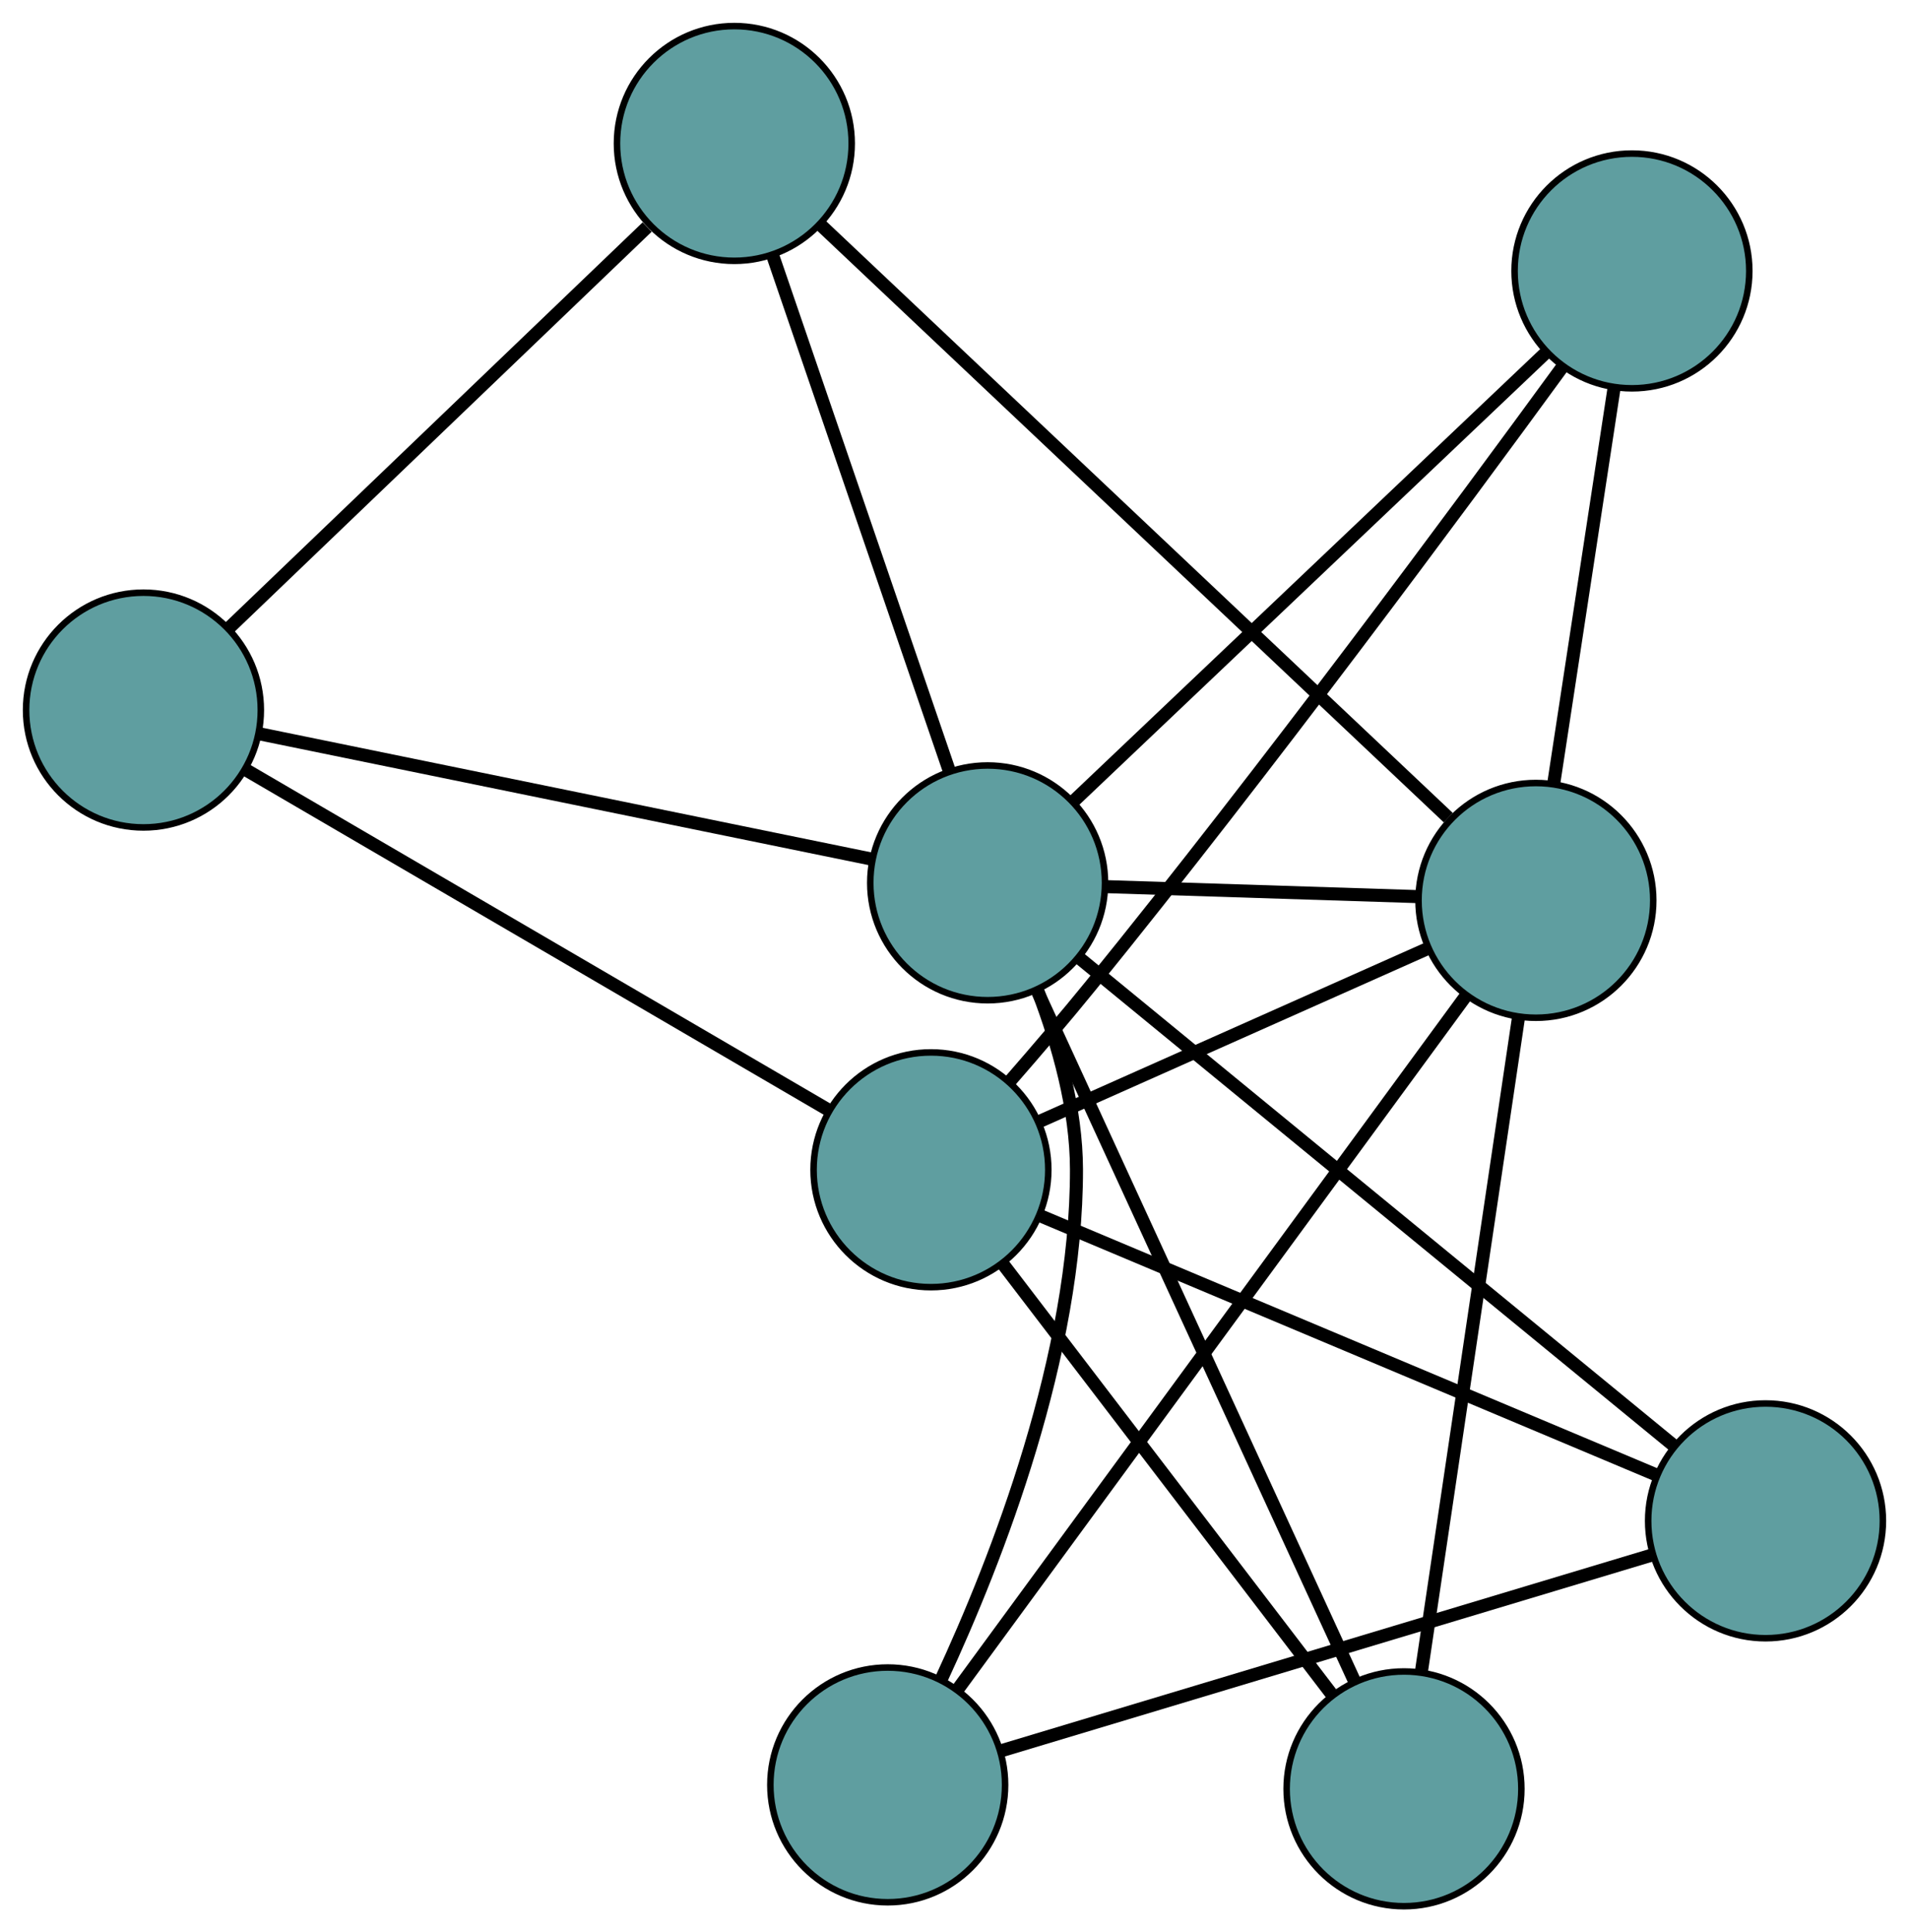 <?xml version="1.0" encoding="UTF-8" standalone="no"?>
<!DOCTYPE svg PUBLIC "-//W3C//DTD SVG 1.1//EN"
 "http://www.w3.org/Graphics/SVG/1.1/DTD/svg11.dtd">
<!-- Generated by graphviz version 2.36.0 (20140111.2315)
 -->
<!-- Title: G Pages: 1 -->
<svg width="100%" height="100%"
 viewBox="0.00 0.00 292.77 296.33" xmlns="http://www.w3.org/2000/svg" xmlns:xlink="http://www.w3.org/1999/xlink">
<g id="graph0" class="graph" transform="scale(1 1) rotate(0) translate(4 292.33)">
<title>G</title>
<!-- 0 -->
<g id="node1" class="node"><title>0</title>
<ellipse fill="cadetblue" stroke="black" cx="132.144" cy="-18.606" rx="18" ry="18"/>
</g>
<!-- 4 -->
<g id="node5" class="node"><title>4</title>
<ellipse fill="cadetblue" stroke="black" cx="266.766" cy="-59.097" rx="18" ry="18"/>
</g>
<!-- 0&#45;&#45;4 -->
<g id="edge1" class="edge"><title>0&#45;&#45;4</title>
<path fill="none" stroke="black" stroke-width="2" d="M149.468,-23.817C175.317,-31.591 223.698,-46.143 249.509,-53.907"/>
</g>
<!-- 6 -->
<g id="node7" class="node"><title>6</title>
<ellipse fill="cadetblue" stroke="black" cx="231.548" cy="-154.25" rx="18" ry="18"/>
</g>
<!-- 0&#45;&#45;6 -->
<g id="edge2" class="edge"><title>0&#45;&#45;6</title>
<path fill="none" stroke="black" stroke-width="2" d="M142.971,-33.381C162.092,-59.473 201.622,-113.415 220.734,-139.494"/>
</g>
<!-- 8 -->
<g id="node9" class="node"><title>8</title>
<ellipse fill="cadetblue" stroke="black" cx="147.467" cy="-156.94" rx="18" ry="18"/>
</g>
<!-- 0&#45;&#45;8 -->
<g id="edge3" class="edge"><title>0&#45;&#45;8</title>
<path fill="none" stroke="black" stroke-width="2" d="M140.379,-34.856C148.952,-53.311 161.137,-84.56 161.091,-113.02 161.075,-122.281 158.277,-132.167 155.22,-140.21"/>
</g>
<!-- 1 -->
<g id="node2" class="node"><title>1</title>
<ellipse fill="cadetblue" stroke="black" cx="108.62" cy="-270.33" rx="18" ry="18"/>
</g>
<!-- 5 -->
<g id="node6" class="node"><title>5</title>
<ellipse fill="cadetblue" stroke="black" cx="18" cy="-183.438" rx="18" ry="18"/>
</g>
<!-- 1&#45;&#45;5 -->
<g id="edge4" class="edge"><title>1&#45;&#45;5</title>
<path fill="none" stroke="black" stroke-width="2" d="M95.248,-257.509C78.017,-240.986 48.246,-212.44 31.131,-196.029"/>
</g>
<!-- 1&#45;&#45;6 -->
<g id="edge5" class="edge"><title>1&#45;&#45;6</title>
<path fill="none" stroke="black" stroke-width="2" d="M121.775,-257.907C145.311,-235.682 194.378,-189.349 218.114,-166.935"/>
</g>
<!-- 1&#45;&#45;8 -->
<g id="edge6" class="edge"><title>1&#45;&#45;8</title>
<path fill="none" stroke="black" stroke-width="2" d="M114.52,-253.108C121.821,-231.796 134.185,-195.71 141.512,-174.324"/>
</g>
<!-- 2 -->
<g id="node3" class="node"><title>2</title>
<ellipse fill="cadetblue" stroke="black" cx="211.322" cy="-18" rx="18" ry="18"/>
</g>
<!-- 2&#45;&#45;6 -->
<g id="edge7" class="edge"><title>2&#45;&#45;6</title>
<path fill="none" stroke="black" stroke-width="2" d="M213.966,-35.812C217.842,-61.925 225.026,-110.319 228.903,-136.434"/>
</g>
<!-- 7 -->
<g id="node8" class="node"><title>7</title>
<ellipse fill="cadetblue" stroke="black" cx="138.771" cy="-112.936" rx="18" ry="18"/>
</g>
<!-- 2&#45;&#45;7 -->
<g id="edge8" class="edge"><title>2&#45;&#45;7</title>
<path fill="none" stroke="black" stroke-width="2" d="M200.303,-32.419C186.667,-50.262 163.577,-80.475 149.893,-98.381"/>
</g>
<!-- 2&#45;&#45;8 -->
<g id="edge9" class="edge"><title>2&#45;&#45;8</title>
<path fill="none" stroke="black" stroke-width="2" d="M203.746,-34.484C191.457,-61.224 167.316,-113.751 155.033,-140.478"/>
</g>
<!-- 3 -->
<g id="node4" class="node"><title>3</title>
<ellipse fill="cadetblue" stroke="black" cx="246.278" cy="-250.779" rx="18" ry="18"/>
</g>
<!-- 3&#45;&#45;6 -->
<g id="edge10" class="edge"><title>3&#45;&#45;6</title>
<path fill="none" stroke="black" stroke-width="2" d="M243.508,-232.623C240.874,-215.365 236.936,-189.556 234.306,-172.325"/>
</g>
<!-- 3&#45;&#45;7 -->
<g id="edge11" class="edge"><title>3&#45;&#45;7</title>
<path fill="none" stroke="black" stroke-width="2" d="M235.58,-236.012C220.065,-214.745 190.229,-174.405 163.334,-141.242 159.399,-136.39 154.961,-131.197 150.951,-126.6"/>
</g>
<!-- 3&#45;&#45;8 -->
<g id="edge12" class="edge"><title>3&#45;&#45;8</title>
<path fill="none" stroke="black" stroke-width="2" d="M232.952,-238.123C213.988,-220.114 179.43,-187.294 160.582,-169.395"/>
</g>
<!-- 4&#45;&#45;7 -->
<g id="edge13" class="edge"><title>4&#45;&#45;7</title>
<path fill="none" stroke="black" stroke-width="2" d="M250.033,-66.136C225.503,-76.454 180.041,-95.576 155.508,-105.896"/>
</g>
<!-- 4&#45;&#45;8 -->
<g id="edge14" class="edge"><title>4&#45;&#45;8</title>
<path fill="none" stroke="black" stroke-width="2" d="M252.612,-70.705C229.652,-89.536 184.551,-126.526 161.603,-145.347"/>
</g>
<!-- 5&#45;&#45;7 -->
<g id="edge15" class="edge"><title>5&#45;&#45;7</title>
<path fill="none" stroke="black" stroke-width="2" d="M33.789,-174.221C56.934,-160.709 99.83,-135.668 122.978,-122.155"/>
</g>
<!-- 5&#45;&#45;8 -->
<g id="edge16" class="edge"><title>5&#45;&#45;8</title>
<path fill="none" stroke="black" stroke-width="2" d="M35.73,-179.809C60.385,-174.763 104.774,-165.678 129.536,-160.61"/>
</g>
<!-- 6&#45;&#45;7 -->
<g id="edge17" class="edge"><title>6&#45;&#45;7</title>
<path fill="none" stroke="black" stroke-width="2" d="M214.961,-146.864C198.178,-139.39 172.37,-127.898 155.527,-120.397"/>
</g>
<!-- 6&#45;&#45;8 -->
<g id="edge18" class="edge"><title>6&#45;&#45;8</title>
<path fill="none" stroke="black" stroke-width="2" d="M213.304,-154.834C199.2,-155.285 179.77,-155.907 165.676,-156.358"/>
</g>
</g>
</svg>


